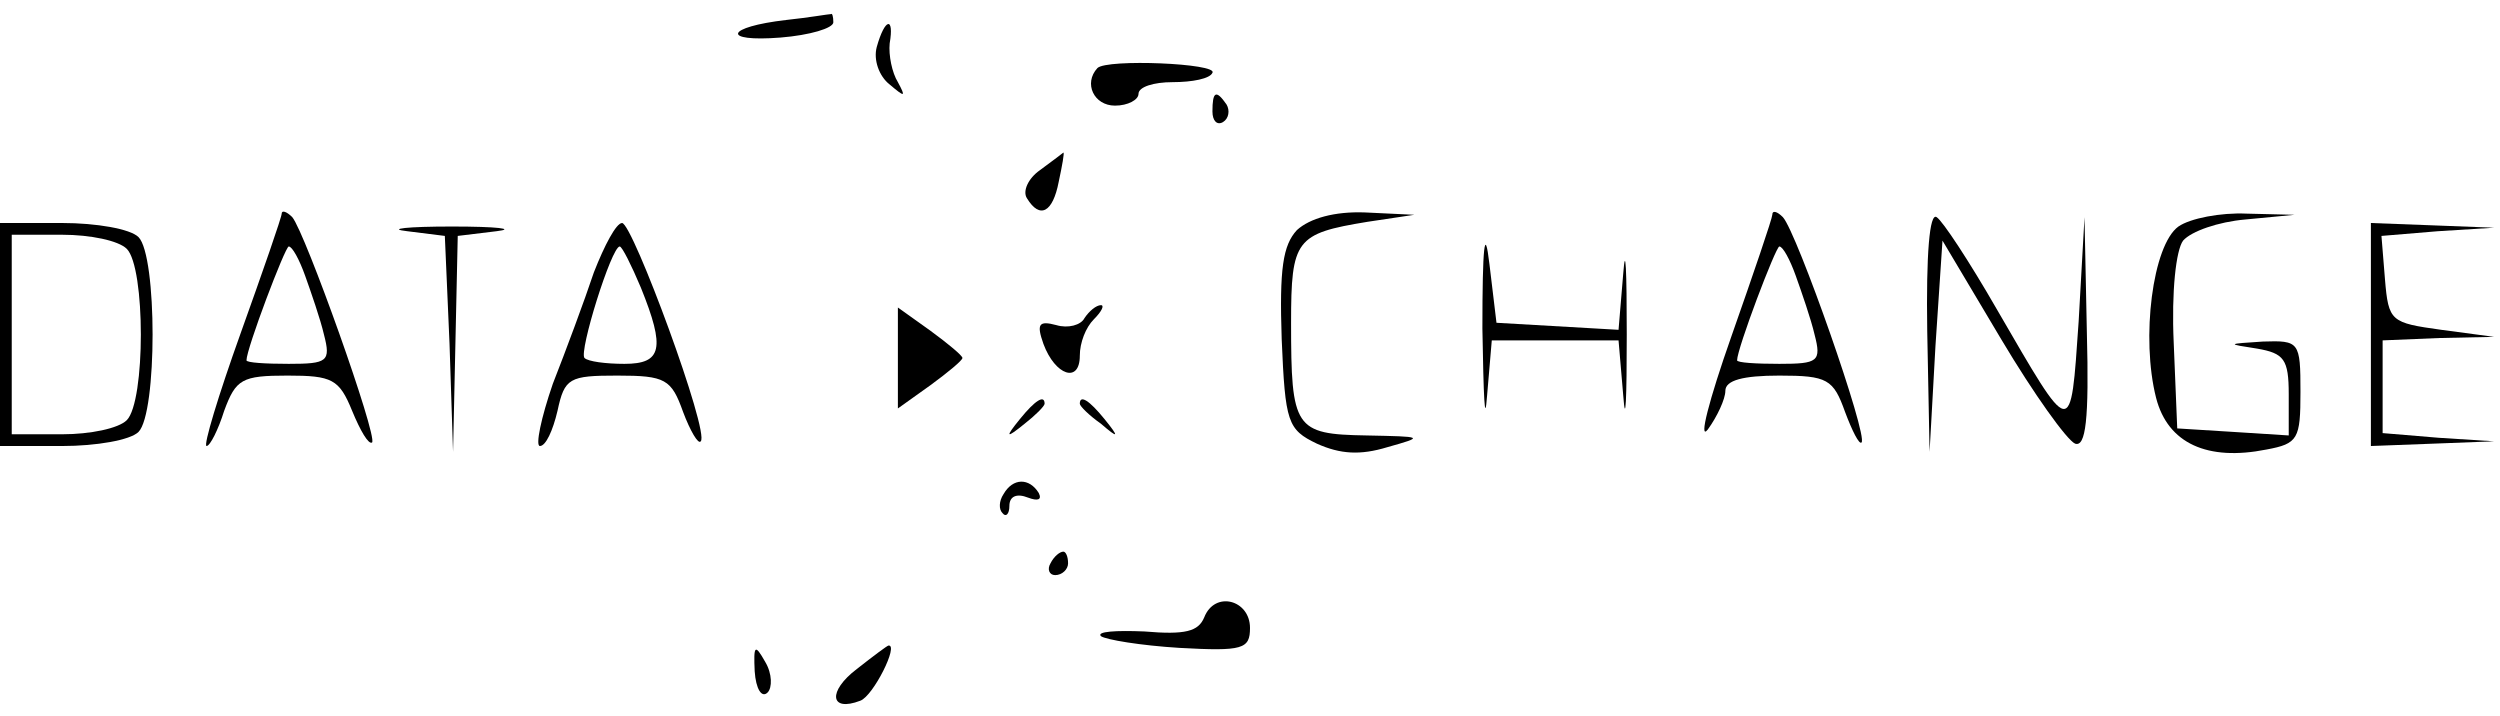 <?xml version="1.0" standalone="no"?>
<!DOCTYPE svg PUBLIC "-//W3C//DTD SVG 20010904//EN"
 "http://www.w3.org/TR/2001/REC-SVG-20010904/DTD/svg10.dtd">
<svg version="1.0" xmlns="http://www.w3.org/2000/svg"
 width="213pt" height="61pt" viewBox="0 0 213 61"
 preserveAspectRatio="xMidYMid meet">

<g transform="translate(0,61) scale(0.1,-0.1)"
fill="#000000" stroke="none">
<path d="M670 593 c-52 -6 -56 -19 -5 -15 25 2 45 8 45 13 0 5 -1 8 -2 7 -2 0
-19 -3 -38 -5z"/>
<path d="M747 570 c-3 -11 2 -25 11 -32 13 -11 14 -11 7 2 -5 8 -8 23 -7 33 4
23 -4 22 -11 -3z"/>
<path d="M935 552 c-12 -13 -3 -32 15 -32 11 0 20 5 20 10 0 6 13 10 29 10 17
0 32 3 34 8 5 8 -90 12 -98 4z"/>
<path d="M1033 515 c0 -8 4 -12 9 -9 5 3 6 10 3 15 -9 13 -12 11 -12 -6z"/>
<path d="M886 465 c-10 -7 -15 -18 -11 -24 11 -18 22 -12 27 14 3 14 5 25 4
25 0 0 -9 -7 -20 -15z"/>
<path d="M240 428 c0 -3 -16 -49 -35 -102 -19 -53 -32 -96 -29 -96 3 0 10 14
15 30 10 27 15 30 54 30 38 0 44 -3 55 -30 7 -17 14 -29 17 -27 5 5 -57 179
-68 192 -5 5 -9 6 -9 3z m20 -53 c5 -14 13 -37 16 -50 6 -23 3 -25 -30 -25
-20 0 -36 1 -36 3 0 10 33 97 36 97 3 0 9 -11 14 -25z"/>
<path d="M1105 414 c-12 -13 -15 -33 -13 -93 3 -71 5 -77 30 -89 20 -9 37 -10
60 -3 32 9 31 9 -18 10 -61 1 -64 6 -64 96 0 71 4 76 65 86 l40 6 -42 2 c-26
1 -47 -5 -58 -15z"/>
<path d="M1263 330 c1 -58 2 -84 4 -57 l4 47 54 0 54 0 4 -47 c2 -27 3 -3 3
52 0 55 -1 78 -3 52 l-4 -48 -52 3 -52 3 -6 50 c-4 34 -6 15 -6 -55z"/>
<path d="M1510 427 c0 -3 -16 -50 -35 -104 -19 -54 -28 -89 -20 -79 8 11 15
26 15 33 0 9 15 13 46 13 41 0 46 -3 56 -31 6 -16 12 -28 14 -26 6 5 -55 179
-67 192 -5 5 -9 6 -9 2z m20 -52 c5 -14 13 -37 16 -50 6 -23 3 -25 -30 -25
-20 0 -36 1 -36 3 0 10 33 97 36 97 3 0 9 -11 14 -25z"/>
<path d="M1642 328 l2 -103 5 90 6 90 50 -84 c28 -47 56 -86 63 -89 9 -3 12
20 10 95 l-2 98 -5 -89 c-7 -101 -5 -101 -70 11 -23 40 -46 75 -51 78 -6 4 -9
-31 -8 -97z"/>
<path d="M1856 417 c-22 -16 -32 -95 -19 -146 10 -39 44 -54 94 -44 27 5 29 9
29 49 0 43 -1 44 -32 43 -31 -2 -31 -2 -5 -6 23 -4 27 -9 27 -39 l0 -35 -47 3
-48 3 -3 73 c-2 44 2 79 8 87 7 8 30 16 53 18 l42 4 -41 1 c-22 1 -48 -4 -58
-11z"/>
<path d="M0 325 l0 -95 53 0 c29 0 58 5 65 12 16 16 16 150 0 166 -7 7 -36 12
-65 12 l-53 0 0 -95z m108 73 c16 -16 16 -130 0 -146 -7 -7 -31 -12 -55 -12
l-43 0 0 85 0 85 43 0 c24 0 48 -5 55 -12z"/>
<path d="M347 413 l32 -4 4 -92 3 -92 2 92 2 92 33 4 c17 2 1 4 -38 4 -38 0
-56 -2 -38 -4z"/>
<path d="M506 378 c-8 -24 -24 -67 -35 -95 -10 -29 -15 -53 -11 -53 5 0 11 13
15 30 6 28 10 30 51 30 41 0 46 -3 56 -31 6 -16 13 -28 15 -25 8 7 -58 186
-67 186 -5 0 -15 -19 -24 -42z m40 -13 c21 -52 18 -65 -14 -65 -16 0 -31 2
-34 5 -5 5 23 95 30 95 2 0 10 -16 18 -35z"/>
<path d="M2020 325 l0 -95 53 2 52 2 -47 3 -48 4 0 40 0 39 48 2 47 1 -45 6
c-43 6 -45 7 -48 43 l-3 37 48 4 48 3 -52 2 -53 2 0 -95z"/>
<path d="M765 305 l0 -43 28 20 c15 11 27 21 27 23 0 2 -12 12 -27 23 l-28 20
0 -43z"/>
<path d="M924 339 c-3 -6 -14 -9 -24 -6 -15 4 -17 1 -11 -16 10 -27 31 -34 31
-10 0 11 5 24 12 31 7 7 9 12 6 12 -4 0 -10 -5 -14 -11z"/>
<path d="M869 253 c-13 -16 -12 -17 4 -4 9 7 17 15 17 17 0 8 -8 3 -21 -13z"/>
<path d="M920 266 c0 -2 8 -10 18 -17 15 -13 16 -12 3 4 -13 16 -21 21 -21 13z"/>
<path d="M855 189 c-4 -6 -4 -13 -1 -16 3 -4 6 -1 6 6 0 8 6 11 16 7 8 -3 12
-2 9 4 -8 13 -22 13 -30 -1z"/>
<path d="M895 130 c-3 -5 -1 -10 4 -10 6 0 11 5 11 10 0 6 -2 10 -4 10 -3 0
-8 -4 -11 -10z"/>
<path d="M1026 84 c-5 -12 -16 -15 -51 -12 -24 1 -41 0 -37 -4 4 -3 34 -8 67
-10 54 -3 60 -1 60 17 0 24 -30 32 -39 9z"/>
<path d="M643 38 c1 -15 6 -23 11 -18 4 4 4 16 -2 26 -9 16 -10 14 -9 -8z"/>
<path d="M730 40 c-25 -19 -23 -37 3 -27 11 4 33 48 24 47 -1 0 -13 -9 -27
-20z"/>
</g>
</svg>
